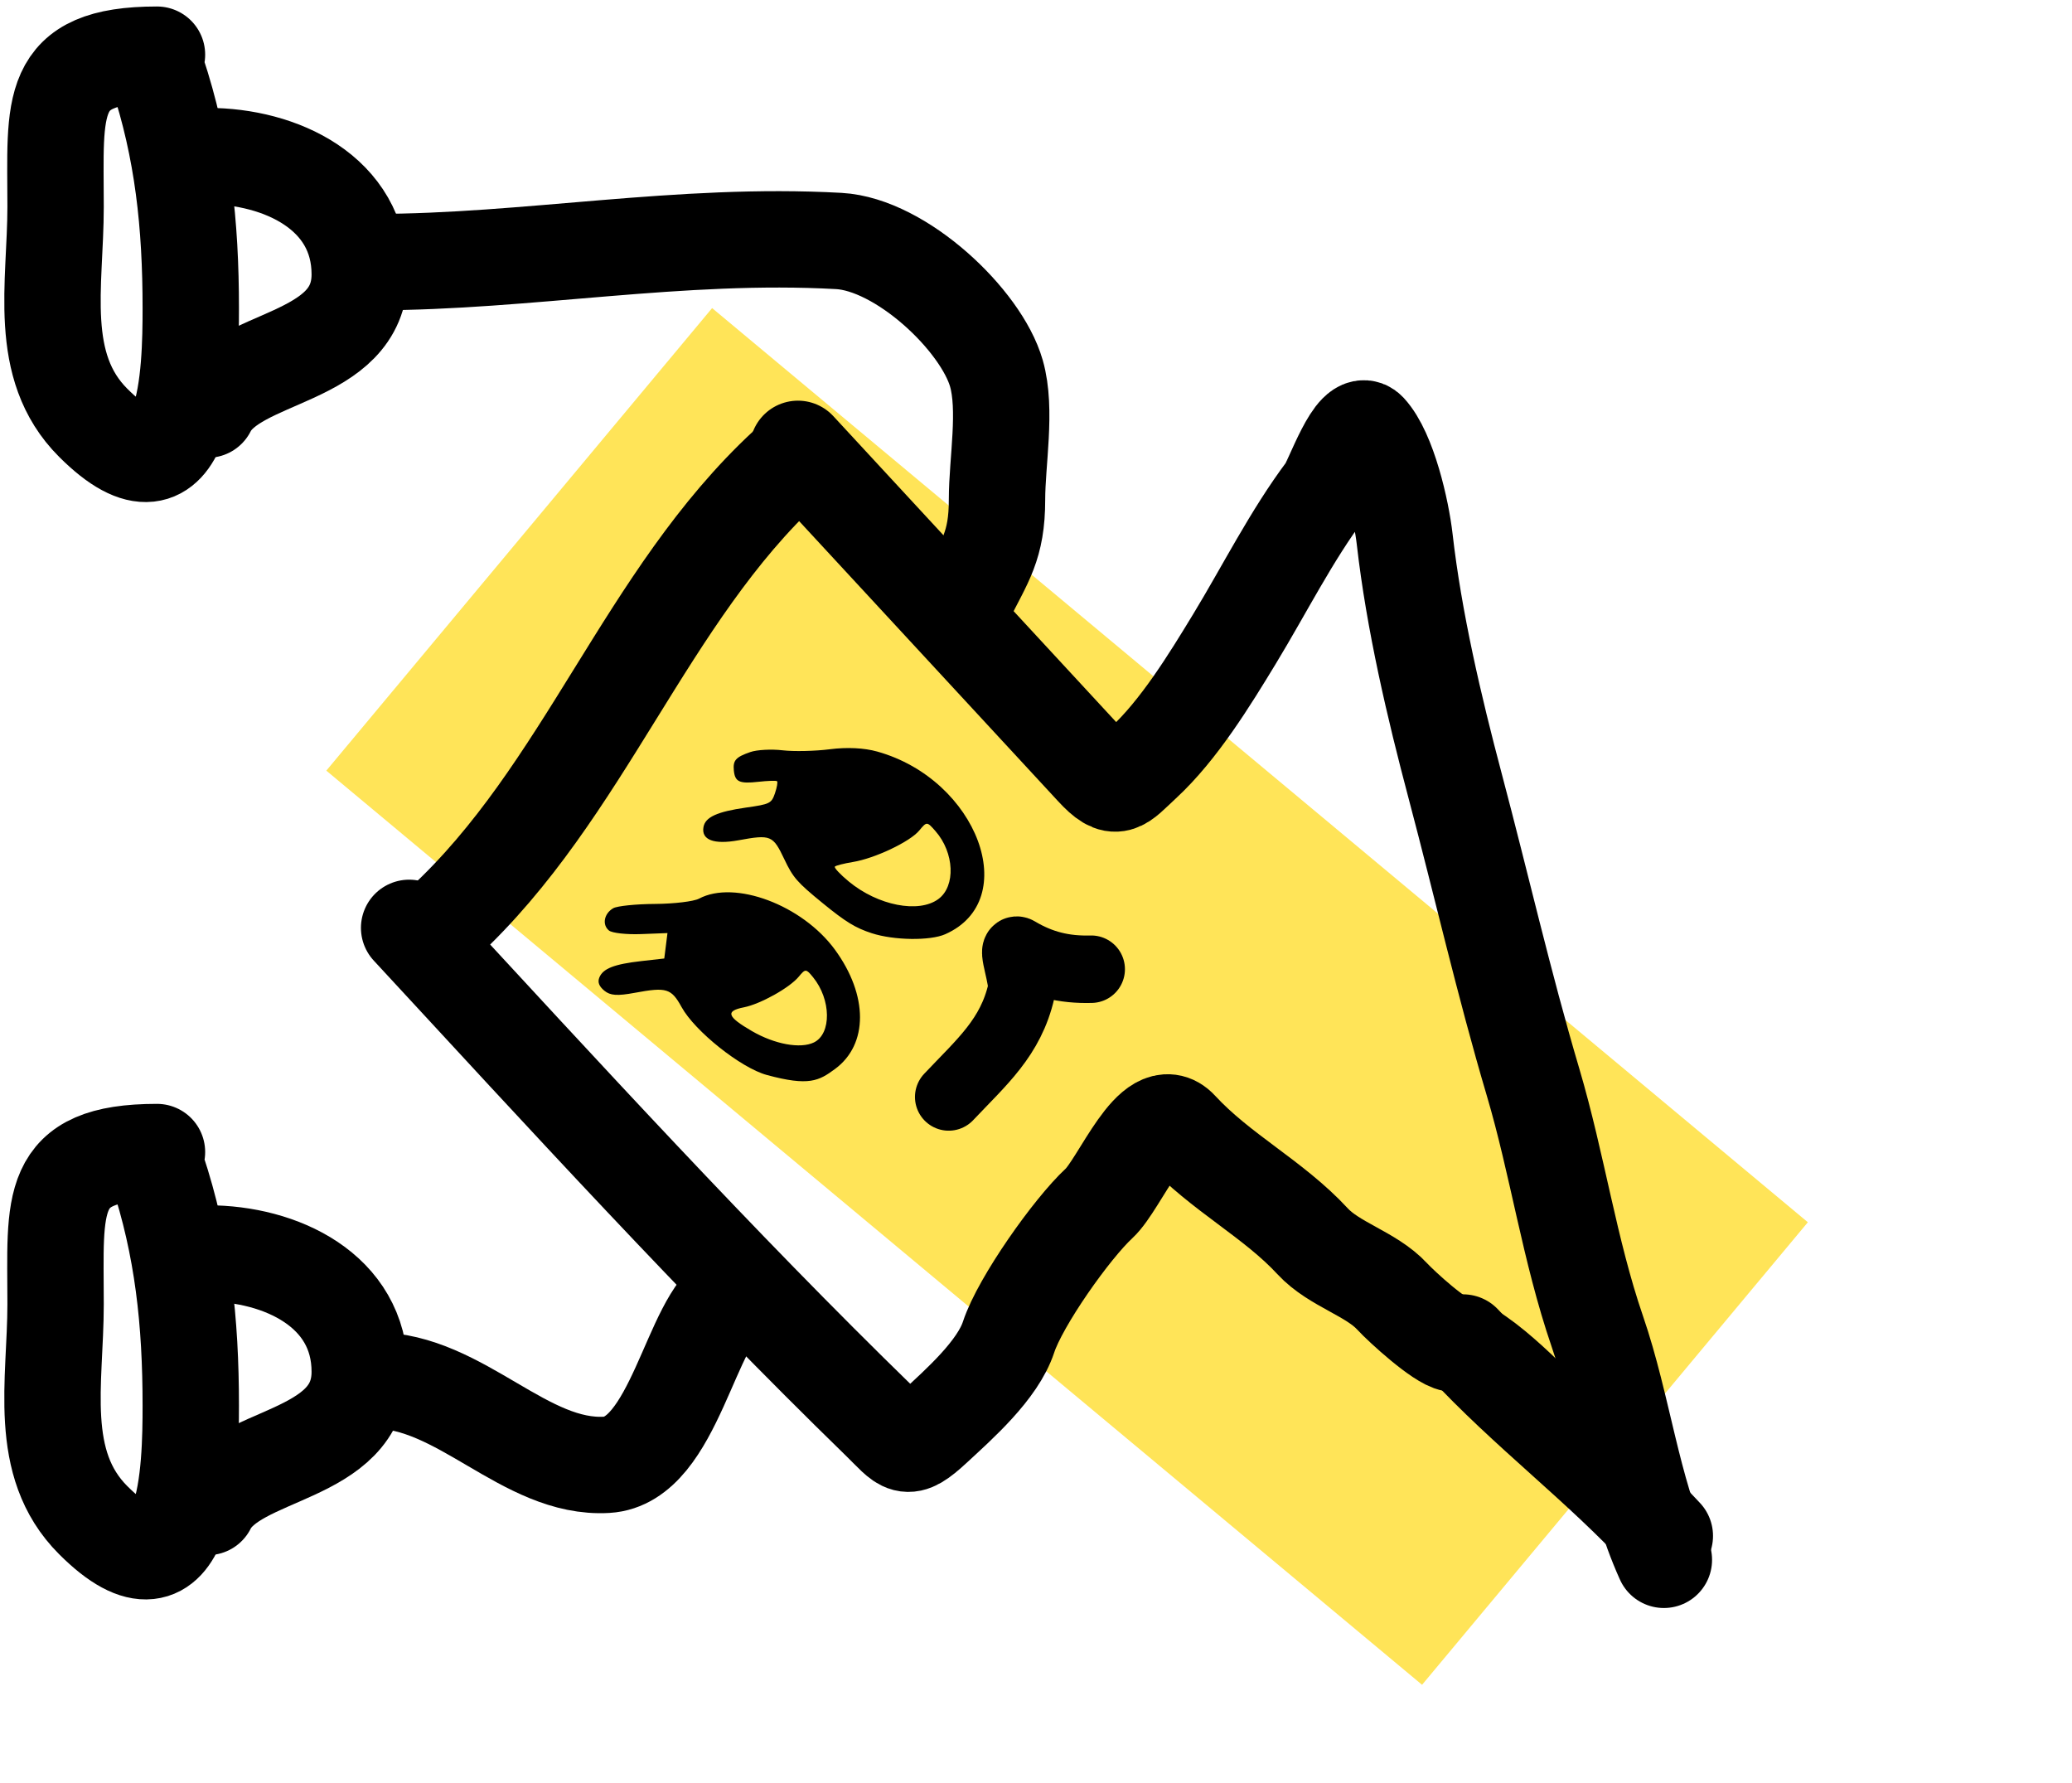 <svg width="215" height="185" viewBox="0 0 215 185" fill="none" xmlns="http://www.w3.org/2000/svg">
<rect x="187.591" y="126.809" width="62.494" height="148.064" transform="rotate(129.834 187.591 126.809)" fill="#FFE458"/>
<path fill-rule="evenodd" clip-rule="evenodd" d="M67.957 93.783C65.986 93.795 64.043 93.994 63.638 94.225C62.68 94.774 62.453 95.935 63.186 96.539C63.505 96.802 65.002 96.97 66.513 96.912L69.26 96.806L69.094 98.125L68.928 99.444L66.561 99.711C63.726 100.031 62.564 100.486 62.187 101.423C61.995 101.901 62.16 102.331 62.708 102.783C63.325 103.291 64.053 103.342 65.867 103.004C69.159 102.391 69.656 102.543 70.728 104.491C72.107 106.998 76.878 110.797 79.562 111.527C83.946 112.719 84.978 112.137 86.648 110.905C90.108 108.354 90.099 103.253 86.627 98.517C83.238 93.893 76.234 91.268 72.535 93.234C71.988 93.524 69.929 93.772 67.957 93.783ZM81.207 77.844C80.048 77.707 78.541 77.788 77.859 78.025C76.345 78.55 76.046 78.883 76.146 79.928C76.26 81.118 76.722 81.333 78.692 81.112C79.666 81.003 80.538 80.975 80.629 81.05C80.719 81.125 80.623 81.687 80.414 82.3C80.055 83.353 79.89 83.435 77.41 83.786C74.415 84.211 73.183 84.774 72.996 85.805C72.754 87.141 74.078 87.644 76.615 87.181C79.993 86.564 80.2 86.649 81.387 89.149C82.294 91.059 82.707 91.532 85.374 93.709C87.761 95.657 88.769 96.273 90.463 96.823C92.762 97.568 96.511 97.618 98.08 96.926C106.089 93.389 101.44 80.891 91.031 77.975C89.662 77.592 87.895 77.506 86.106 77.735C84.571 77.932 82.367 77.981 81.207 77.844ZM97.369 93.277C95.331 94.779 91.105 93.955 88.087 91.467C87.183 90.722 86.528 90.021 86.63 89.91C86.732 89.799 87.572 89.584 88.496 89.433C90.777 89.061 94.427 87.329 95.388 86.164C96.164 85.224 96.189 85.225 97.065 86.224C99.034 88.467 99.184 91.939 97.369 93.277ZM84.456 108.152C83.059 108.834 80.389 108.346 78.028 106.978C75.447 105.481 75.244 104.893 77.18 104.512C78.906 104.172 81.934 102.482 82.887 101.326C83.573 100.495 83.64 100.497 84.368 101.39C86.249 103.699 86.296 107.255 84.456 108.152Z" fill="black"/>
<path d="M16.289 5.673C4.809 5.673 5.768 11.01 5.768 21.454C5.768 29.518 3.787 37.98 9.665 43.858C19.558 53.751 19.795 38.364 19.795 31.974C19.795 23.315 18.987 15.521 16.289 7.427" stroke="black" stroke-width="10" stroke-linecap="round"/>
<path d="M21.549 16.194C29.066 16.194 37.329 19.988 37.329 28.467C37.329 37.492 24.421 36.75 21.549 42.494" stroke="black" stroke-width="10" stroke-linecap="round"/>
<path d="M16.289 119.526C4.809 119.526 5.768 124.862 5.768 135.306C5.768 143.37 3.787 151.832 9.665 157.71C19.558 167.603 19.795 152.216 19.795 145.826C19.795 137.167 18.987 129.373 16.289 121.279" stroke="black" stroke-width="10" stroke-linecap="round"/>
<path d="M21.549 130.046C29.066 130.046 37.329 133.84 37.329 142.319C37.329 151.344 24.421 150.602 21.549 156.346" stroke="black" stroke-width="10" stroke-linecap="round"/>
<path d="M45.977 95.749C60.704 82.13 66.951 61.915 81.589 48.379" stroke="black" stroke-width="10" stroke-linecap="round"/>
<path d="M42.453 96.266C58.459 113.575 74.469 131.099 91.236 147.42C93.894 150.008 93.958 150.827 96.939 148.071C99.541 145.664 103.527 142.152 104.658 138.712C105.866 135.033 111.213 127.467 114.049 124.844C116.241 122.817 119.597 114.027 122.432 117.093C126.667 121.673 132.111 124.357 136.209 128.789C138.438 131.199 142.274 132.145 144.45 134.498C145.462 135.592 149.416 139.197 150.798 139.406C153.671 139.839 159.887 146.387 161.979 148.649" stroke="black" stroke-width="10" stroke-linecap="round"/>
<path d="M82.799 46.569C89.847 54.191 96.895 61.813 103.943 69.435C107.119 72.87 110.296 76.306 113.472 79.741C115.842 82.303 116.207 81.394 118.634 79.15C122.334 75.729 125.486 70.585 128.105 66.276C131.182 61.215 134.027 55.534 137.574 50.816C138.276 49.883 140.555 43.128 141.987 44.677C144.059 46.917 145.418 52.975 145.755 55.93C146.72 64.398 148.813 73.332 150.995 81.554C153.714 91.8 156.057 102.087 159.071 112.255C161.609 120.818 162.85 129.7 165.749 138.142C168.438 145.972 169.306 154.43 172.651 161.83" stroke="black" stroke-width="10" stroke-linecap="round"/>
<path d="M151.807 139.286C158.465 146.487 165.879 151.921 172.75 159.351" stroke="black" stroke-width="10" stroke-linecap="round"/>
<path d="M98.441 113.809C101.892 110.155 104.879 107.643 105.99 102.792C106.249 101.663 104.891 98.181 105.612 98.611C108.028 100.054 110.43 100.634 113.229 100.555" stroke="black" stroke-width="7" stroke-linecap="round"/>
<path d="M38.874 27.191C54.666 27.191 70.558 24.086 87.036 25.002C93.501 25.361 101.812 33.208 103.394 38.745C104.474 42.523 103.455 47.883 103.455 51.819C103.455 56.654 102.189 58.181 100.171 62.218" stroke="black" stroke-width="10" stroke-linecap="round"/>
<path d="M38.874 143.217C47.815 143.217 54.461 152.474 62.955 151.974C70.032 151.558 71.666 136.673 76.09 134.461" stroke="black" stroke-width="10" stroke-linecap="round"/>
</svg>
